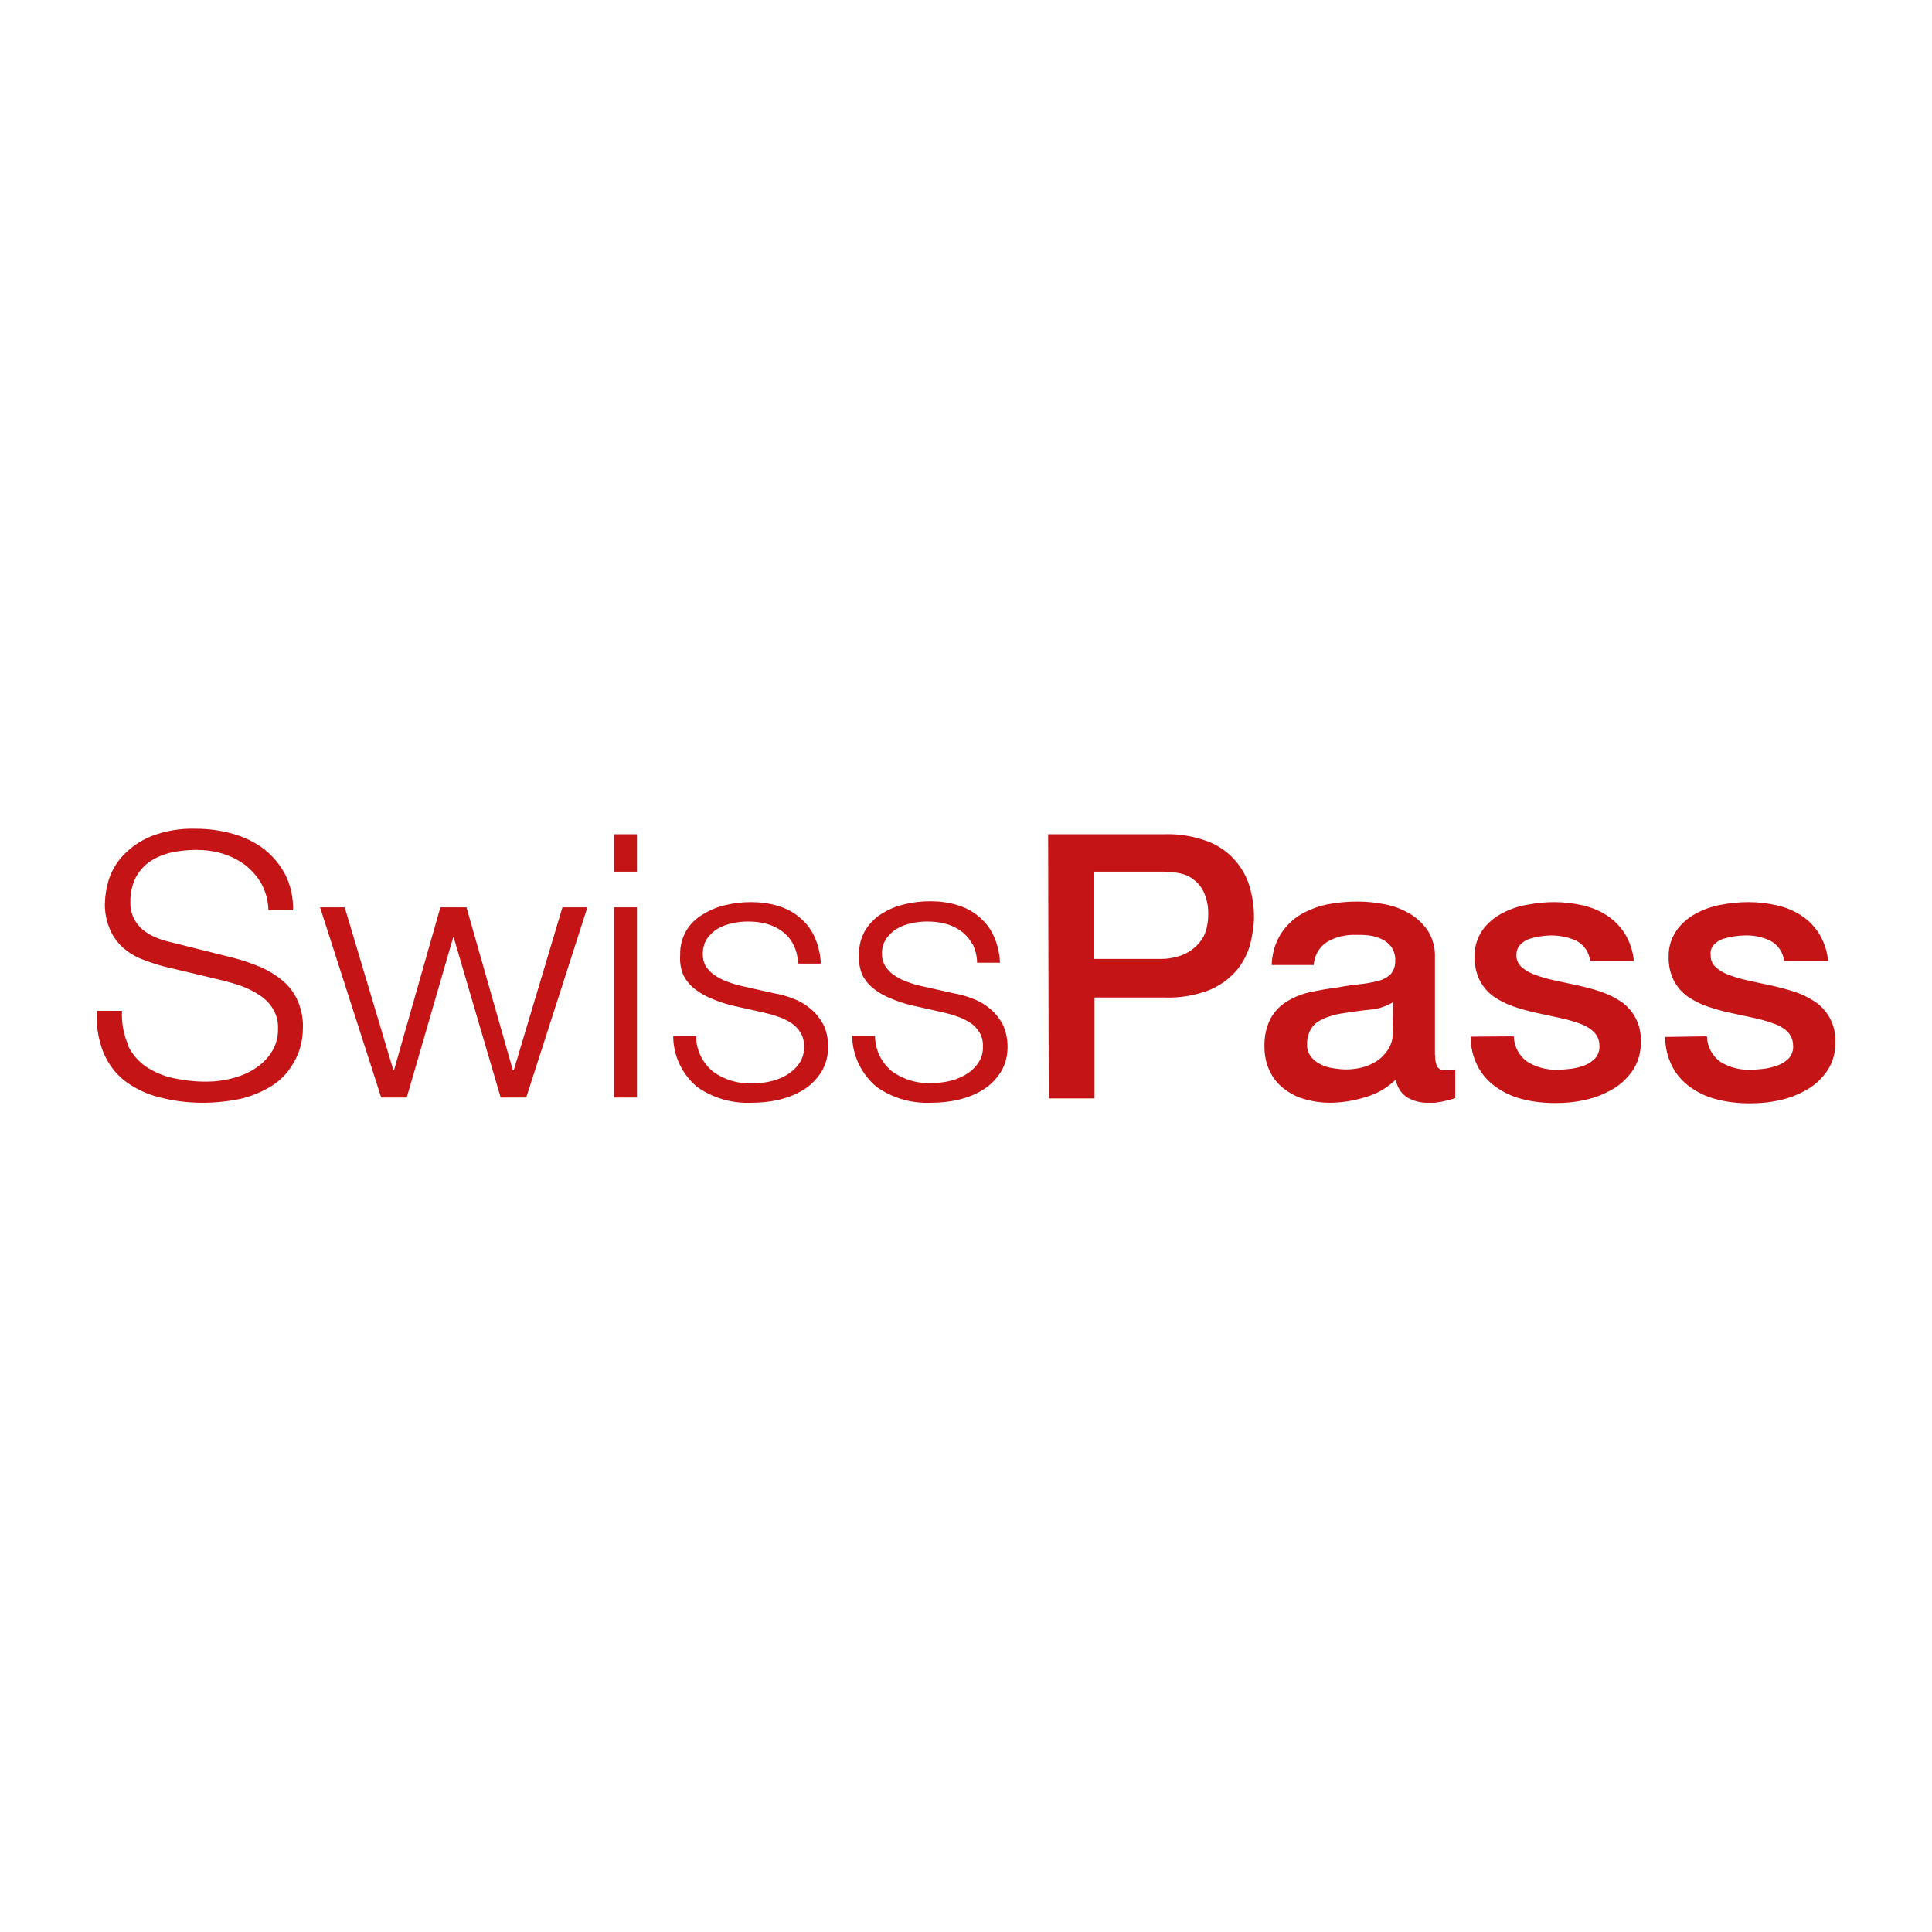 <?xml version="1.0" encoding="UTF-8"?><svg id="Layer_1" xmlns="http://www.w3.org/2000/svg" viewBox="0 0 500 500"><defs><style>.cls-1{fill:#c51416;}.cls-1,.cls-2{stroke-width:0px;}.cls-2{fill:none;}</style></defs><path class="cls-1" d="M33.001,270.384c1.051,2.251,2.701,4.202,4.728,5.628,2.176,1.426,4.578,2.476,7.129,3.002,2.927.6,5.928.976,8.93.901,2.026,0,3.977-.3,5.928-.75,2.101-.525,4.127-1.276,5.928-2.401,1.801-1.126,3.377-2.551,4.502-4.277,1.276-1.876,1.876-4.127,1.801-6.378.075-1.726-.375-3.452-1.276-4.953-.825-1.426-2.026-2.626-3.377-3.527-1.426-.976-2.927-1.726-4.502-2.326-1.576-.6-3.227-1.051-4.878-1.501l-15.458-3.677c-1.951-.525-3.827-1.126-5.703-1.876-1.801-.675-3.452-1.726-4.953-3.002-1.426-1.351-2.626-2.927-3.377-4.803-.9-2.101-1.351-4.427-1.276-6.754.075-2.026.375-3.977.976-5.928.75-2.326,1.951-4.427,3.602-6.228,2.026-2.176,4.502-3.902,7.204-5.028,3.752-1.501,7.804-2.176,11.856-2.026,3.227,0,6.529.45,9.605,1.351,2.927.825,5.628,2.176,8.029,3.977,2.251,1.801,4.052,3.977,5.403,6.529,1.426,2.852,2.101,6.003,2.026,9.23h-6.378c-.075-2.401-.675-4.728-1.801-6.829-1.051-1.876-2.476-3.452-4.127-4.803-1.801-1.351-3.752-2.326-5.928-3.002-2.176-.675-4.502-.976-6.829-.976-2.176,0-4.352.225-6.454.675-1.951.45-3.752,1.201-5.403,2.251-1.576,1.051-2.852,2.476-3.752,4.127-.976,1.951-1.501,4.202-1.426,6.378-.075,1.426.225,2.852.825,4.127.525,1.126,1.276,2.176,2.251,3.002s2.101,1.501,3.302,2.026c1.276.525,2.626.976,3.977,1.276l16.509,4.127c2.326.6,4.578,1.426,6.829,2.326,2.026.901,3.902,2.026,5.628,3.452,1.651,1.351,3.002,3.152,3.902,5.103.976,2.251,1.501,4.653,1.426,7.054,0,.976-.075,1.951-.225,3.002-.225,1.426-.6,2.777-1.126,4.052-.675,1.576-1.576,3.002-2.551,4.352-1.276,1.576-2.777,2.927-4.578,3.977-2.251,1.351-4.653,2.326-7.204,3.002-3.377.75-6.829,1.126-10.281,1.126-3.752,0-7.504-.45-11.181-1.426-3.227-.75-6.228-2.251-8.93-4.202-2.476-1.951-4.352-4.502-5.553-7.354-1.351-3.452-1.951-7.129-1.726-10.806h6.529c-.15,3.077.375,6.078,1.651,8.93M145.562,234.814l-12.607,42.173h-.225l-12.007-42.173h-6.754l-12.007,42.173h-.15l-12.607-42.173h-6.378l15.834,49.227h6.604l12.007-41.423h.15l12.157,41.423h6.604l15.834-49.227h-6.454ZM158.92,284.041h5.928v-49.227h-5.928v49.227ZM158.92,225.584h5.928v-9.68h-5.928v9.68ZM205.295,244.42c-.675-1.351-1.651-2.476-2.852-3.377-1.201-.901-2.626-1.576-4.052-1.951-1.576-.45-3.227-.6-4.878-.6-1.351,0-2.701.15-4.052.45-1.351.3-2.626.75-3.752,1.426s-2.026,1.576-2.777,2.626c-.75,1.201-1.051,2.551-1.051,3.977,0,1.201.3,2.401.976,3.377.675.901,1.501,1.726,2.551,2.326,1.051.675,2.176,1.201,3.377,1.576,1.201.45,2.326.75,3.377.976l8.029,1.801c1.726.3,3.452.75,5.103,1.426,1.651.6,3.152,1.501,4.502,2.626,1.351,1.126,2.401,2.476,3.227,3.977.901,1.726,1.276,3.677,1.276,5.628.075,2.401-.525,4.803-1.801,6.829-1.201,1.876-2.777,3.452-4.653,4.578-1.951,1.201-4.127,2.026-6.378,2.551-2.251.525-4.653.75-6.979.75-5.028.225-9.98-1.201-14.108-4.127-3.902-3.302-6.153-8.104-6.153-13.132h5.928c0,3.602,1.651,6.979,4.427,9.23,2.927,2.101,6.454,3.152,10.056,3.002,1.501,0,3.077-.15,4.502-.45,1.501-.3,3.002-.901,4.352-1.651,1.276-.75,2.401-1.726,3.302-3.002.901-1.276,1.351-2.777,1.276-4.352.075-1.276-.225-2.551-.901-3.677-.6-.976-1.426-1.876-2.401-2.476-1.051-.675-2.251-1.276-3.452-1.651-1.276-.45-2.626-.825-3.977-1.126l-7.729-1.726c-1.876-.45-3.677-1.051-5.403-1.801-1.576-.6-3.002-1.426-4.352-2.476-1.276-.976-2.251-2.176-3.002-3.602-.675-1.651-.976-3.452-.825-5.253-.075-2.251.525-4.502,1.651-6.378,1.051-1.726,2.551-3.152,4.277-4.127,1.801-1.126,3.827-1.951,5.928-2.401,2.101-.525,4.352-.75,6.529-.75,2.326,0,4.653.3,6.904.976,2.026.6,3.977,1.576,5.628,3.002,1.651,1.351,2.927,3.002,3.827,4.953.976,2.176,1.576,4.578,1.651,6.979h-5.928c0-1.876-.45-3.527-1.201-4.953M251.67,244.42c-.675-1.351-1.651-2.476-2.852-3.377-1.201-.901-2.626-1.576-4.052-1.951-1.576-.45-3.227-.6-4.878-.6-1.351,0-2.701.15-4.052.45s-2.626.75-3.752,1.426-2.026,1.576-2.777,2.626c-.75,1.201-1.126,2.626-1.051,3.977,0,1.201.375,2.401,1.051,3.377.675.901,1.501,1.726,2.551,2.326,1.051.675,2.176,1.201,3.377,1.576,1.201.45,2.326.75,3.377.976l8.029,1.801c1.726.3,3.452.75,5.103,1.426,1.651.6,3.152,1.501,4.502,2.626,1.351,1.126,2.401,2.476,3.227,3.977.825,1.726,1.276,3.677,1.276,5.628.075,2.401-.525,4.803-1.801,6.829-1.201,1.876-2.777,3.452-4.653,4.578-1.951,1.201-4.127,2.026-6.378,2.551-2.251.525-4.653.75-6.979.75-5.028.225-9.98-1.201-14.108-4.127-3.902-3.302-6.228-8.104-6.303-13.207h5.928c0,3.602,1.651,6.979,4.427,9.23,2.927,2.101,6.454,3.152,10.056,3.002,1.501,0,3.077-.15,4.502-.45,1.501-.3,3.002-.901,4.352-1.651,1.276-.75,2.401-1.726,3.302-3.002.901-1.276,1.351-2.777,1.276-4.352.075-1.276-.225-2.551-.901-3.677-.6-.976-1.426-1.876-2.401-2.476-1.051-.675-2.251-1.276-3.452-1.651-1.276-.45-2.626-.825-3.977-1.126l-7.729-1.726c-1.876-.45-3.677-1.051-5.403-1.801-1.576-.6-3.002-1.426-4.352-2.476-1.276-.976-2.251-2.176-3.002-3.602-.675-1.651-.976-3.452-.825-5.253-.075-2.251.525-4.502,1.651-6.378,1.126-1.726,2.551-3.227,4.352-4.277,1.801-1.126,3.827-1.951,5.928-2.401,2.101-.525,4.352-.75,6.529-.75,2.326,0,4.653.3,6.904.976,2.026.6,3.977,1.576,5.628,3.002,1.651,1.351,2.927,3.002,3.827,4.953.976,2.176,1.576,4.578,1.651,6.979h-5.928c0-1.651-.45-3.302-1.126-4.803M283.188,248.172h17.41c1.426,0,2.777-.225,4.127-.6,1.426-.375,2.701-.976,3.827-1.876,1.276-.901,2.251-2.101,3.002-3.452.75-1.651,1.126-3.527,1.126-5.403.075-1.876-.225-3.752-.976-5.553-.525-1.351-1.426-2.551-2.551-3.452-1.051-.901-2.326-1.501-3.677-1.801-1.501-.3-3.002-.45-4.502-.45h-17.785l-0,22.587ZM271.256,215.904h30.091c4.052-.15,8.104.6,11.856,2.101,2.777,1.201,5.178,3.002,7.054,5.403,1.576,2.026,2.777,4.352,3.377,6.904.6,2.251.901,4.578.901,6.904s-.375,4.578-.901,6.829c-.6,2.476-1.801,4.803-3.377,6.829-1.876,2.251-4.277,4.052-7.054,5.253-3.752,1.501-7.804,2.176-11.856,2.026h-18.085v26.114h-11.856l-.15-68.362ZM360.555,259.353c-1.876,1.126-3.977,1.801-6.078,1.951-2.401.225-4.803.6-7.204.976-1.126.15-2.251.45-3.377.825-1.051.3-2.026.825-3.002,1.426-.825.6-1.501,1.426-1.951,2.401-.525,1.126-.75,2.326-.675,3.602,0,1.051.375,2.101,1.051,3.002.675.825,1.576,1.501,2.551,1.951,1.051.525,2.101.825,3.227.976,1.051.15,2.101.3,3.227.3,1.351,0,2.626-.15,3.902-.45,1.426-.3,2.777-.901,3.977-1.651,1.201-.75,2.176-1.801,3.002-3.002.825-1.276,1.276-2.777,1.276-4.352-.15 0.0.075-7.954.075-7.954ZM371.436,273.085c-.075,1.051.075,2.026.525,3.002.45.6,1.276.976,2.026.825h1.126c.525,0,1.051-.075,1.501-.15v7.429l-1.501.45-1.876.45-1.876.3h-1.576c-1.951.075-3.827-.375-5.553-1.351-1.651-1.051-2.701-2.777-3.002-4.653-2.251,2.176-4.953,3.752-7.954,4.578-2.927.901-6.003,1.426-9.155,1.426-2.176,0-4.277-.3-6.378-.901-1.951-.525-3.752-1.426-5.403-2.701-1.576-1.201-2.852-2.701-3.677-4.502-.976-1.951-1.426-4.127-1.426-6.378-.075-2.551.45-5.178,1.651-7.429,1.051-1.876,2.626-3.452,4.502-4.502,1.876-1.126,3.977-1.876,6.078-2.326,2.251-.45,4.502-.825,6.829-1.126,1.876-.375,3.752-.6,5.628-.825,1.576-.15,3.152-.45,4.728-.825,1.201-.3,2.326-.901,3.227-1.726.825-.976,1.276-2.251,1.201-3.602.075-1.201-.3-2.401-.976-3.452-.675-.901-1.501-1.576-2.476-2.026-1.051-.525-2.176-.825-3.302-.976-1.126-.15-2.326-.15-3.452-.15-2.626-.075-5.253.525-7.504,1.876-2.026,1.351-3.227,3.527-3.377,5.928h-10.881c.075-2.777.825-5.478,2.251-7.879,1.276-2.026,3.002-3.827,5.103-5.103,2.176-1.276,4.502-2.176,6.979-2.701,2.626-.525,5.328-.75,8.029-.75,2.401,0,4.803.3,7.129.75,2.251.45,4.352,1.276,6.378,2.476,1.876,1.126,3.452,2.701,4.653,4.502,1.201,2.026,1.801,4.277,1.726,6.604v25.439h.075ZM391.772,268.208c.075,2.701,1.426,5.178,3.677,6.679,2.251,1.351,4.878,2.026,7.504,1.951,1.126,0,2.326-.075,3.452-.225,1.276-.15,2.476-.45,3.677-.901,1.051-.375,2.026-1.051,2.852-1.951.75-.976,1.126-2.176.976-3.377,0-1.276-.6-2.551-1.576-3.452-1.051-.976-2.326-1.651-3.677-2.101-1.651-.6-3.377-1.051-5.103-1.426l-5.928-1.276c-2.026-.45-3.977-.976-5.928-1.651-1.801-.6-3.527-1.501-5.103-2.551-1.501-1.051-2.701-2.476-3.602-4.127-.976-1.951-1.426-4.127-1.351-6.228-.075-2.401.6-4.728,1.951-6.754,1.276-1.801,3.002-3.302,4.953-4.352,2.101-1.126,4.352-1.951,6.754-2.326,2.326-.45,4.653-.675,6.979-.675,2.476,0,4.878.3,7.279.825,2.251.525,4.352,1.351,6.303,2.626,1.876,1.201,3.452,2.852,4.653,4.728,1.276,2.101,2.101,4.502,2.326,7.054h-11.331c-.225-2.251-1.576-4.202-3.602-5.253-2.026-.901-4.202-1.351-6.454-1.351-.901,0-1.801.075-2.701.225-1.051.15-2.026.375-3.002.675-.901.3-1.651.825-2.326,1.501-.675.75-.976,1.651-.976,2.626-.075,1.201.45,2.401,1.426,3.227,1.051.901,2.326,1.576,3.677,2.026,1.651.6,3.377,1.051,5.103,1.426l5.928,1.276c2.026.45,3.977.976,5.928,1.651,1.801.6,3.527,1.501,5.103,2.551,3.302,2.326,5.178,6.153,5.028,10.206.075,2.626-.6,5.253-2.026,7.429-1.351,2.026-3.152,3.752-5.253,4.953-2.176,1.276-4.577,2.251-7.129,2.777-2.551.6-5.103.825-7.729.825-2.927,0-5.853-.3-8.63-1.051-2.476-.6-4.803-1.726-6.904-3.227-1.951-1.426-3.527-3.227-4.578-5.328-1.201-2.326-1.801-4.953-1.801-7.579l11.181-.075h0ZM441.75,268.208c.075,2.701,1.426,5.178,3.602,6.679,2.251,1.351,4.878,2.026,7.504,1.951,1.201,0,2.326-.075,3.527-.225,1.276-.15,2.476-.45,3.677-.901,1.126-.375,2.176-1.051,3.002-1.951.75-.976,1.126-2.176.976-3.377,0-1.276-.6-2.551-1.501-3.452-1.051-.976-2.326-1.651-3.677-2.101-1.651-.6-3.377-1.051-5.103-1.426l-5.928-1.276c-2.026-.45-3.977-.976-5.928-1.651-1.801-.6-3.527-1.501-5.103-2.551-1.501-1.051-2.701-2.476-3.602-4.127-.976-1.951-1.426-4.127-1.351-6.228-.075-2.401.675-4.728,2.026-6.754,1.276-1.801,3.002-3.302,4.953-4.352,2.101-1.126,4.352-1.951,6.679-2.326,2.326-.45,4.653-.675,7.054-.675,2.476,0,4.878.3,7.279.825,2.251.525,4.352,1.351,6.303,2.626,1.876,1.201,3.452,2.852,4.653,4.728,1.276,2.101,2.101,4.502,2.326,7.054h-11.406c-.225-2.251-1.576-4.202-3.602-5.253-2.026-.976-4.277-1.426-6.529-1.351-.901,0-1.801.075-2.701.225-1.051.15-2.026.375-3.002.675-.901.3-1.651.825-2.326,1.501-.675.75-.976,1.726-.825,2.701-.075,1.201.45,2.401,1.426,3.227,1.051.901,2.326,1.576,3.677,2.026,1.651.6,3.377,1.051,5.103,1.426l5.928,1.276c1.951.45,3.977.976,5.928,1.651,1.801.6,3.527,1.501,5.103,2.551,1.501,1.051,2.777,2.476,3.677,4.127.976,1.876,1.501,3.977,1.426,6.078.075,2.626-.6,5.253-2.026,7.429-1.351,2.026-3.152,3.752-5.253,4.953-2.176,1.276-4.577,2.251-7.129,2.777-2.551.6-5.103.825-7.729.825-2.927,0-5.853-.3-8.63-1.051-2.476-.6-4.803-1.726-6.904-3.227-1.951-1.426-3.527-3.227-4.577-5.328-1.201-2.326-1.801-4.953-1.801-7.579l10.806-.15h0Z"/><rect class="cls-2" width="500" height="500"/></svg>